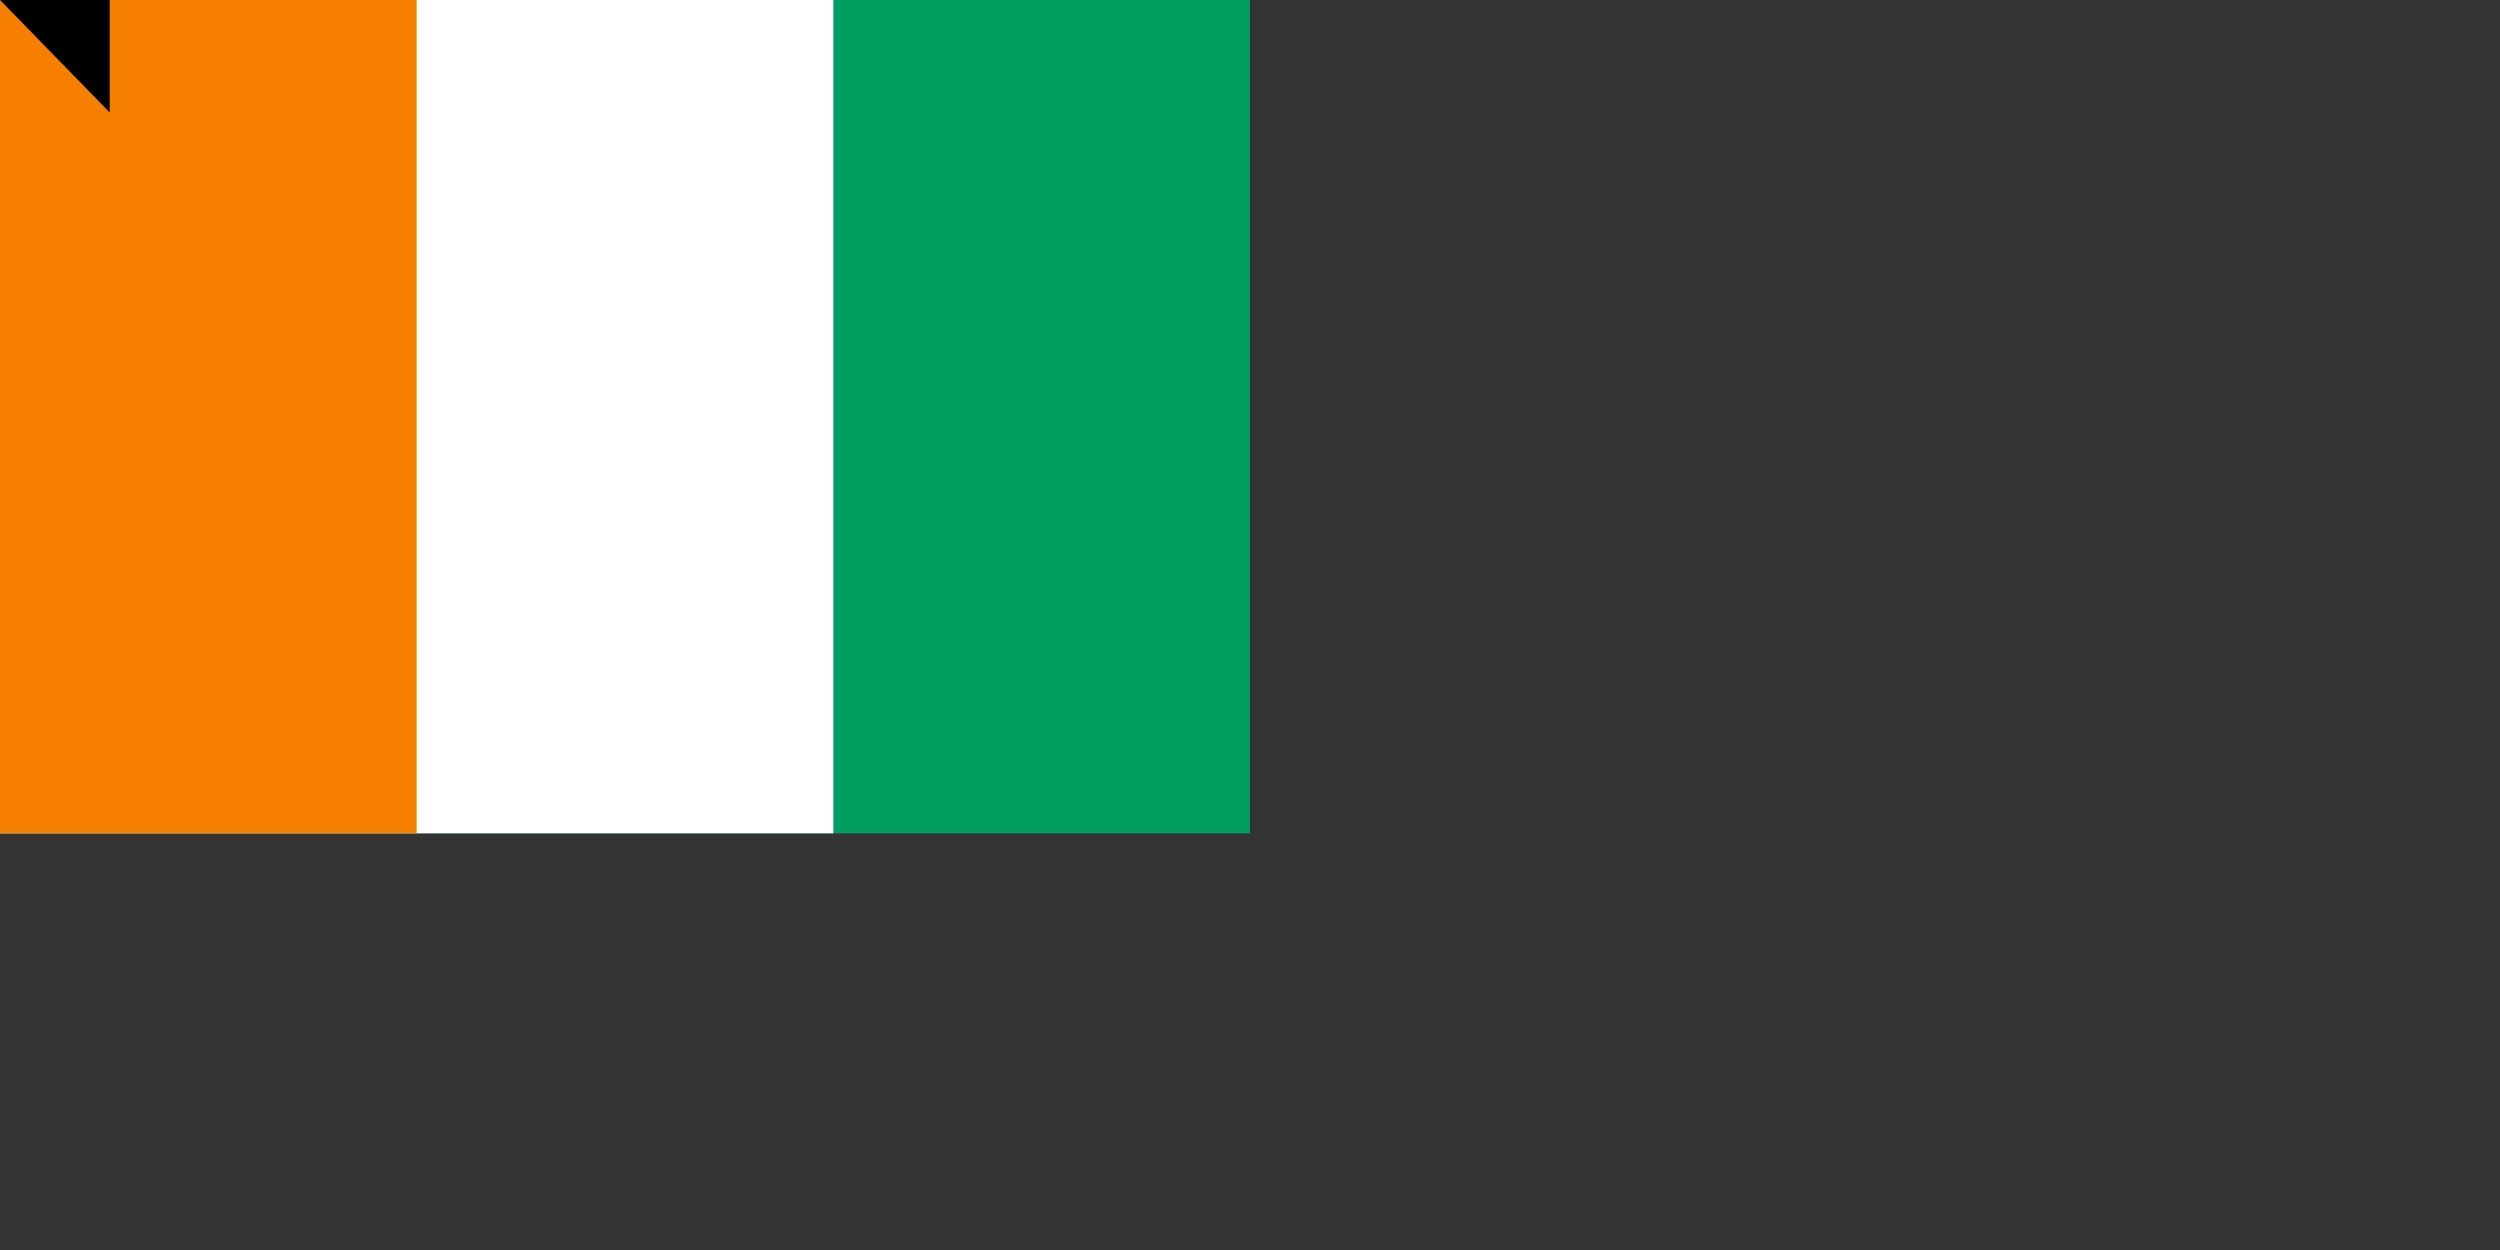 <svg xmlns="http://www.w3.org/2000/svg" width="1800" height="900"><rect width="100%" height="100%" fill="#333333" stroke="none"/><path fill="#009e60" d="M0 0h900v600H0z"/><path fill="#fff" d="M0 0h600v600H0z"/><path fill="#f77f00" d="M0 0h300v600H0z"/><path id="path-b785" d="m m0 79 m0 81 m0 65 m0 65 m0 65 m0 65 m0 65 m0 65 m0 65 m0 65 m0 65 m0 65 m0 65 m0 65 m0 65 m0 65 m0 65 m0 65 m0 65 m0 65 m0 82 m0 103 m0 90 m0 75 m0 76 m0 54 m0 47 m0 57 m0 50 m0 56 m0 86 m0 66 m0 104 m0 97 m0 57 m0 57 m0 109 m0 66 m0 75 m0 102 m0 79 m0 99 m0 54 m0 66 m0 104 m0 74 m0 97 m0 115 m0 98 m0 120 m0 108 m0 118 m0 115 m0 121 m0 105 m0 108 m0 103 m0 87 m0 84 m0 84 m0 55 m0 52 m0 109 m0 108 m0 50 m0 107 m0 76 m0 107 m0 109 m0 111 m0 108 m0 103 m0 85 m0 99 m0 103 m0 48 m0 101 m0 85 m0 76 m0 97 m0 85 m0 68 m0 118 m0 118 m0 104 m0 119 m0 61 m0 61"/>
</svg>